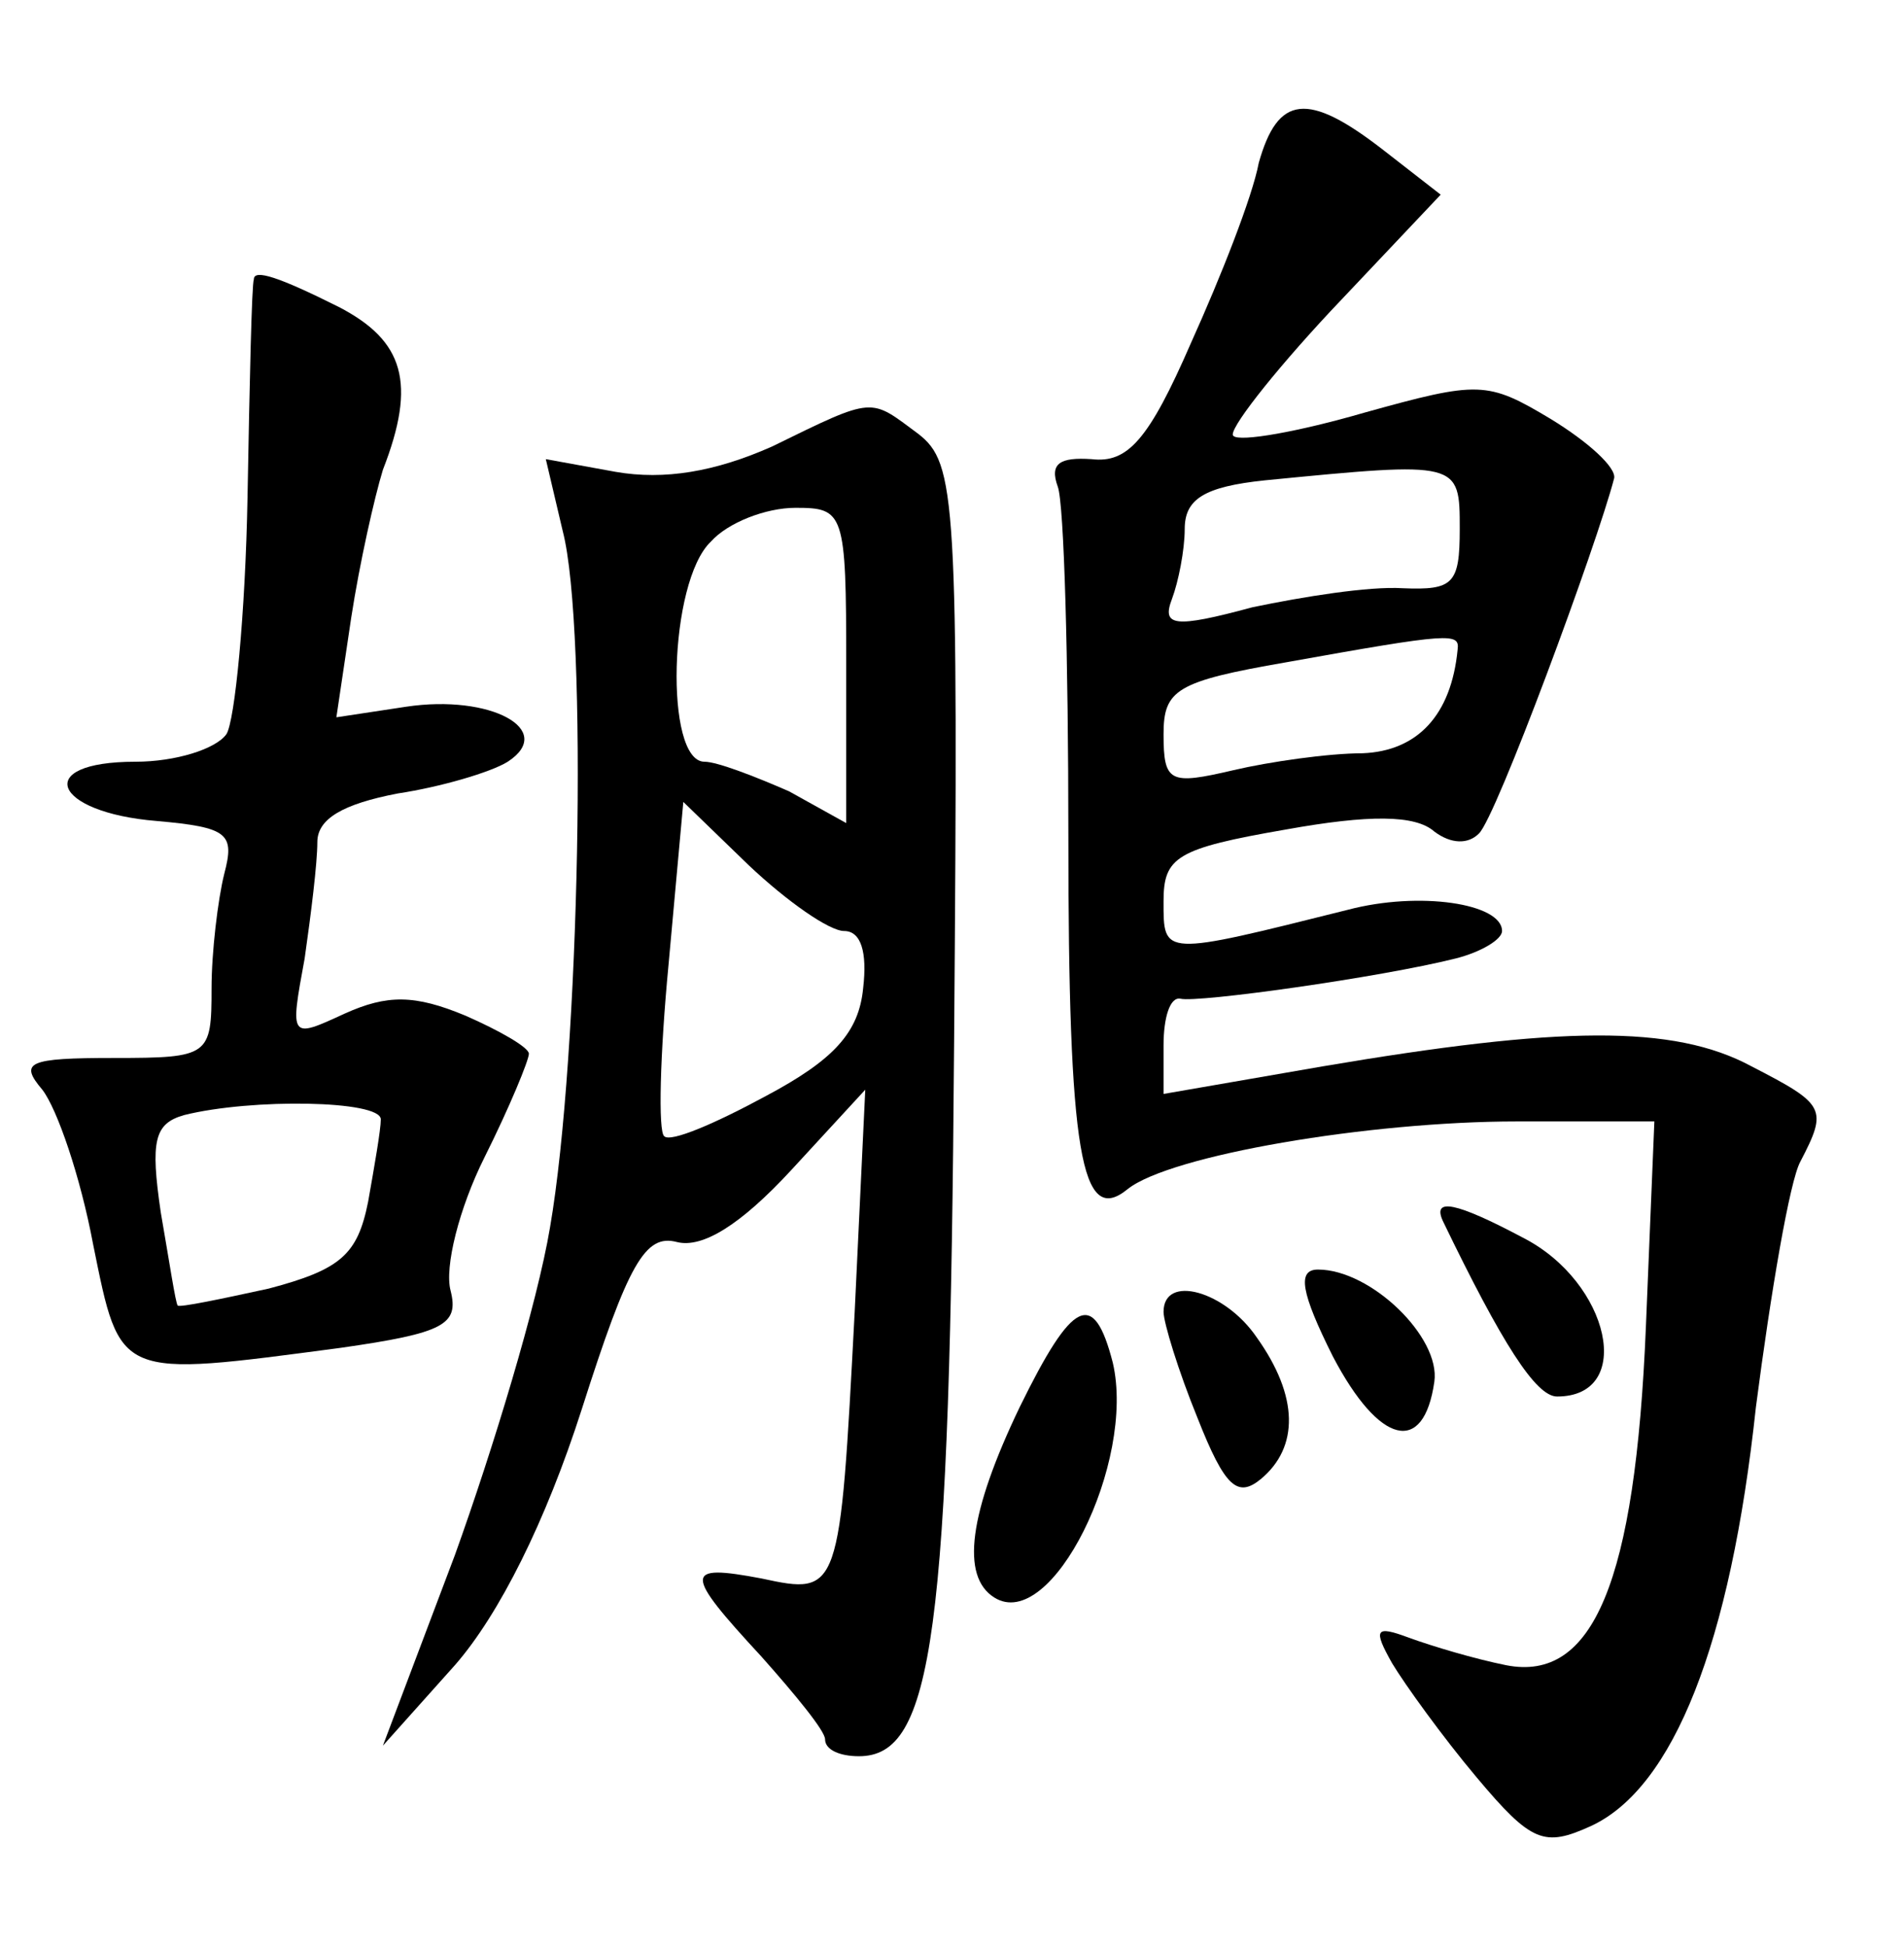<?xml version="1.0" standalone="no"?>
<!DOCTYPE svg PUBLIC "-//W3C//DTD SVG 20010904//EN"
 "http://www.w3.org/TR/2001/REC-SVG-20010904/DTD/svg10.dtd">
<svg version="1.0" xmlns="http://www.w3.org/2000/svg"
 width="90pt" height="92pt" viewBox="0 0 90 92"
 preserveAspectRatio="xMidYMid meet">
<g transform="translate(0,92) scale(0.1,-0.1)"
fill="#000000" stroke="none">
<path d="M595 843 c-3 -16 -18 -54 -32 -85 -20 -46 -30 -57 -47 -55 -15 1 -20
-2 -16 -13 3 -8 5 -82 5 -165 0 -150 6 -185 28 -167 20 16 114 32 184 32 l65
0 -4 -97 c-5 -121 -25 -168 -66 -160 -15 3 -35 9 -46 13 -16 6 -17 4 -8 -12 6
-10 24 -35 40 -54 26 -31 32 -33 54 -23 39 18 66 86 78 198 7 54 16 107 21
116 13 25 12 27 -23 45 -37 20 -91 19 -203 0 l-75 -13 0 23 c0 13 3 23 8 22 8
-2 94 10 130 19 12 3 22 9 22 13 0 13 -39 19 -73 10 -88 -22 -87 -22 -87 4 0
21 6 25 58 34 39 7 61 7 70 -1 8 -6 16 -6 21 -1 8 7 56 137 64 168 1 5 -12 17
-30 28 -30 18 -34 18 -88 3 -31 -9 -59 -14 -62 -11 -3 2 18 29 46 59 l52 55
-27 21 c-36 28 -50 26 -59 -6z m95 -173 c0 -26 -3 -29 -27 -28 -16 1 -47 -4
-71 -9 -37 -10 -43 -9 -38 4 3 8 6 23 6 33 0 14 9 20 38 23 92 9 92 9 92 -23z
m-1 -57 c-3 -31 -19 -48 -45 -49 -16 0 -44 -4 -61 -8 -30 -7 -33 -6 -33 17 0
21 6 25 58 34 78 14 82 14 81 6z"/>
<path d="M120 788 c-1 -2 -2 -48 -3 -103 -1 -55 -6 -106 -10 -112 -5 -7 -24
-13 -43 -13 -49 0 -39 -24 10 -28 34 -3 37 -6 32 -25 -3 -12 -6 -37 -6 -54 0
-32 -1 -33 -46 -33 -41 0 -45 -2 -34 -15 7 -9 18 -41 24 -73 13 -64 11 -63
117 -49 49 7 56 11 52 27 -3 11 4 39 16 63 12 24 21 46 21 49 0 3 -14 11 -30
18 -24 10 -37 10 -57 1 -26 -12 -26 -12 -19 26 3 21 6 45 6 55 0 11 12 18 38
23 20 3 44 10 52 15 23 15 -8 32 -48 26 l-33 -5 7 47 c4 26 11 57 15 70 16 41
10 61 -21 77 -28 14 -40 18 -40 13z m60 -397 c0 -5 -3 -22 -6 -39 -5 -25 -13
-32 -47 -41 -23 -5 -42 -9 -43 -8 -1 1 -4 21 -8 44 -5 34 -3 42 11 46 32 8 93
7 93 -2z"/>
<path d="M365 709 c-27 -12 -51 -16 -74 -12 l-33 6 8 -34 c12 -46 8 -248 -6
-329 -6 -36 -27 -105 -45 -155 l-34 -90 34 38 c21 24 43 68 60 121 22 69 30
83 45 79 12 -3 30 8 54 34 l35 38 -5 -105 c-7 -133 -7 -134 -44 -126 -37 7
-37 3 0 -37 16 -18 30 -35 30 -39 0 -5 7 -8 16 -8 35 0 43 56 45 338 2 257 1
273 -17 287 -23 17 -20 18 -69 -6z m35 -103 l0 -75 -27 15 c-16 7 -34 14 -40
14 -19 0 -17 85 3 104 8 9 26 16 40 16 23 0 24 -2 24 -74z m-1 -126 c8 0 11
-10 9 -27 -2 -21 -14 -34 -46 -51 -24 -13 -45 -22 -48 -19 -3 2 -2 39 2 81 l7
77 31 -30 c18 -17 38 -31 45 -31z"/>
<path d="M682 343 c28 -58 44 -83 54 -83 37 0 25 54 -16 75 -32 17 -43 19 -38
8z"/>
<path d="M630 279 c22 -42 43 -47 48 -12 3 21 -30 53 -55 53 -10 0 -8 -11 7
-41z"/>
<path d="M550 300 c0 -5 7 -28 16 -50 13 -33 19 -38 30 -29 18 15 18 39 -2 67
-15 22 -44 30 -44 12z"/>
<path d="M482 255 c-24 -50 -28 -80 -12 -90 27 -17 67 64 56 111 -9 35 -19 30
-44 -21z"/>
</g>
</svg>

